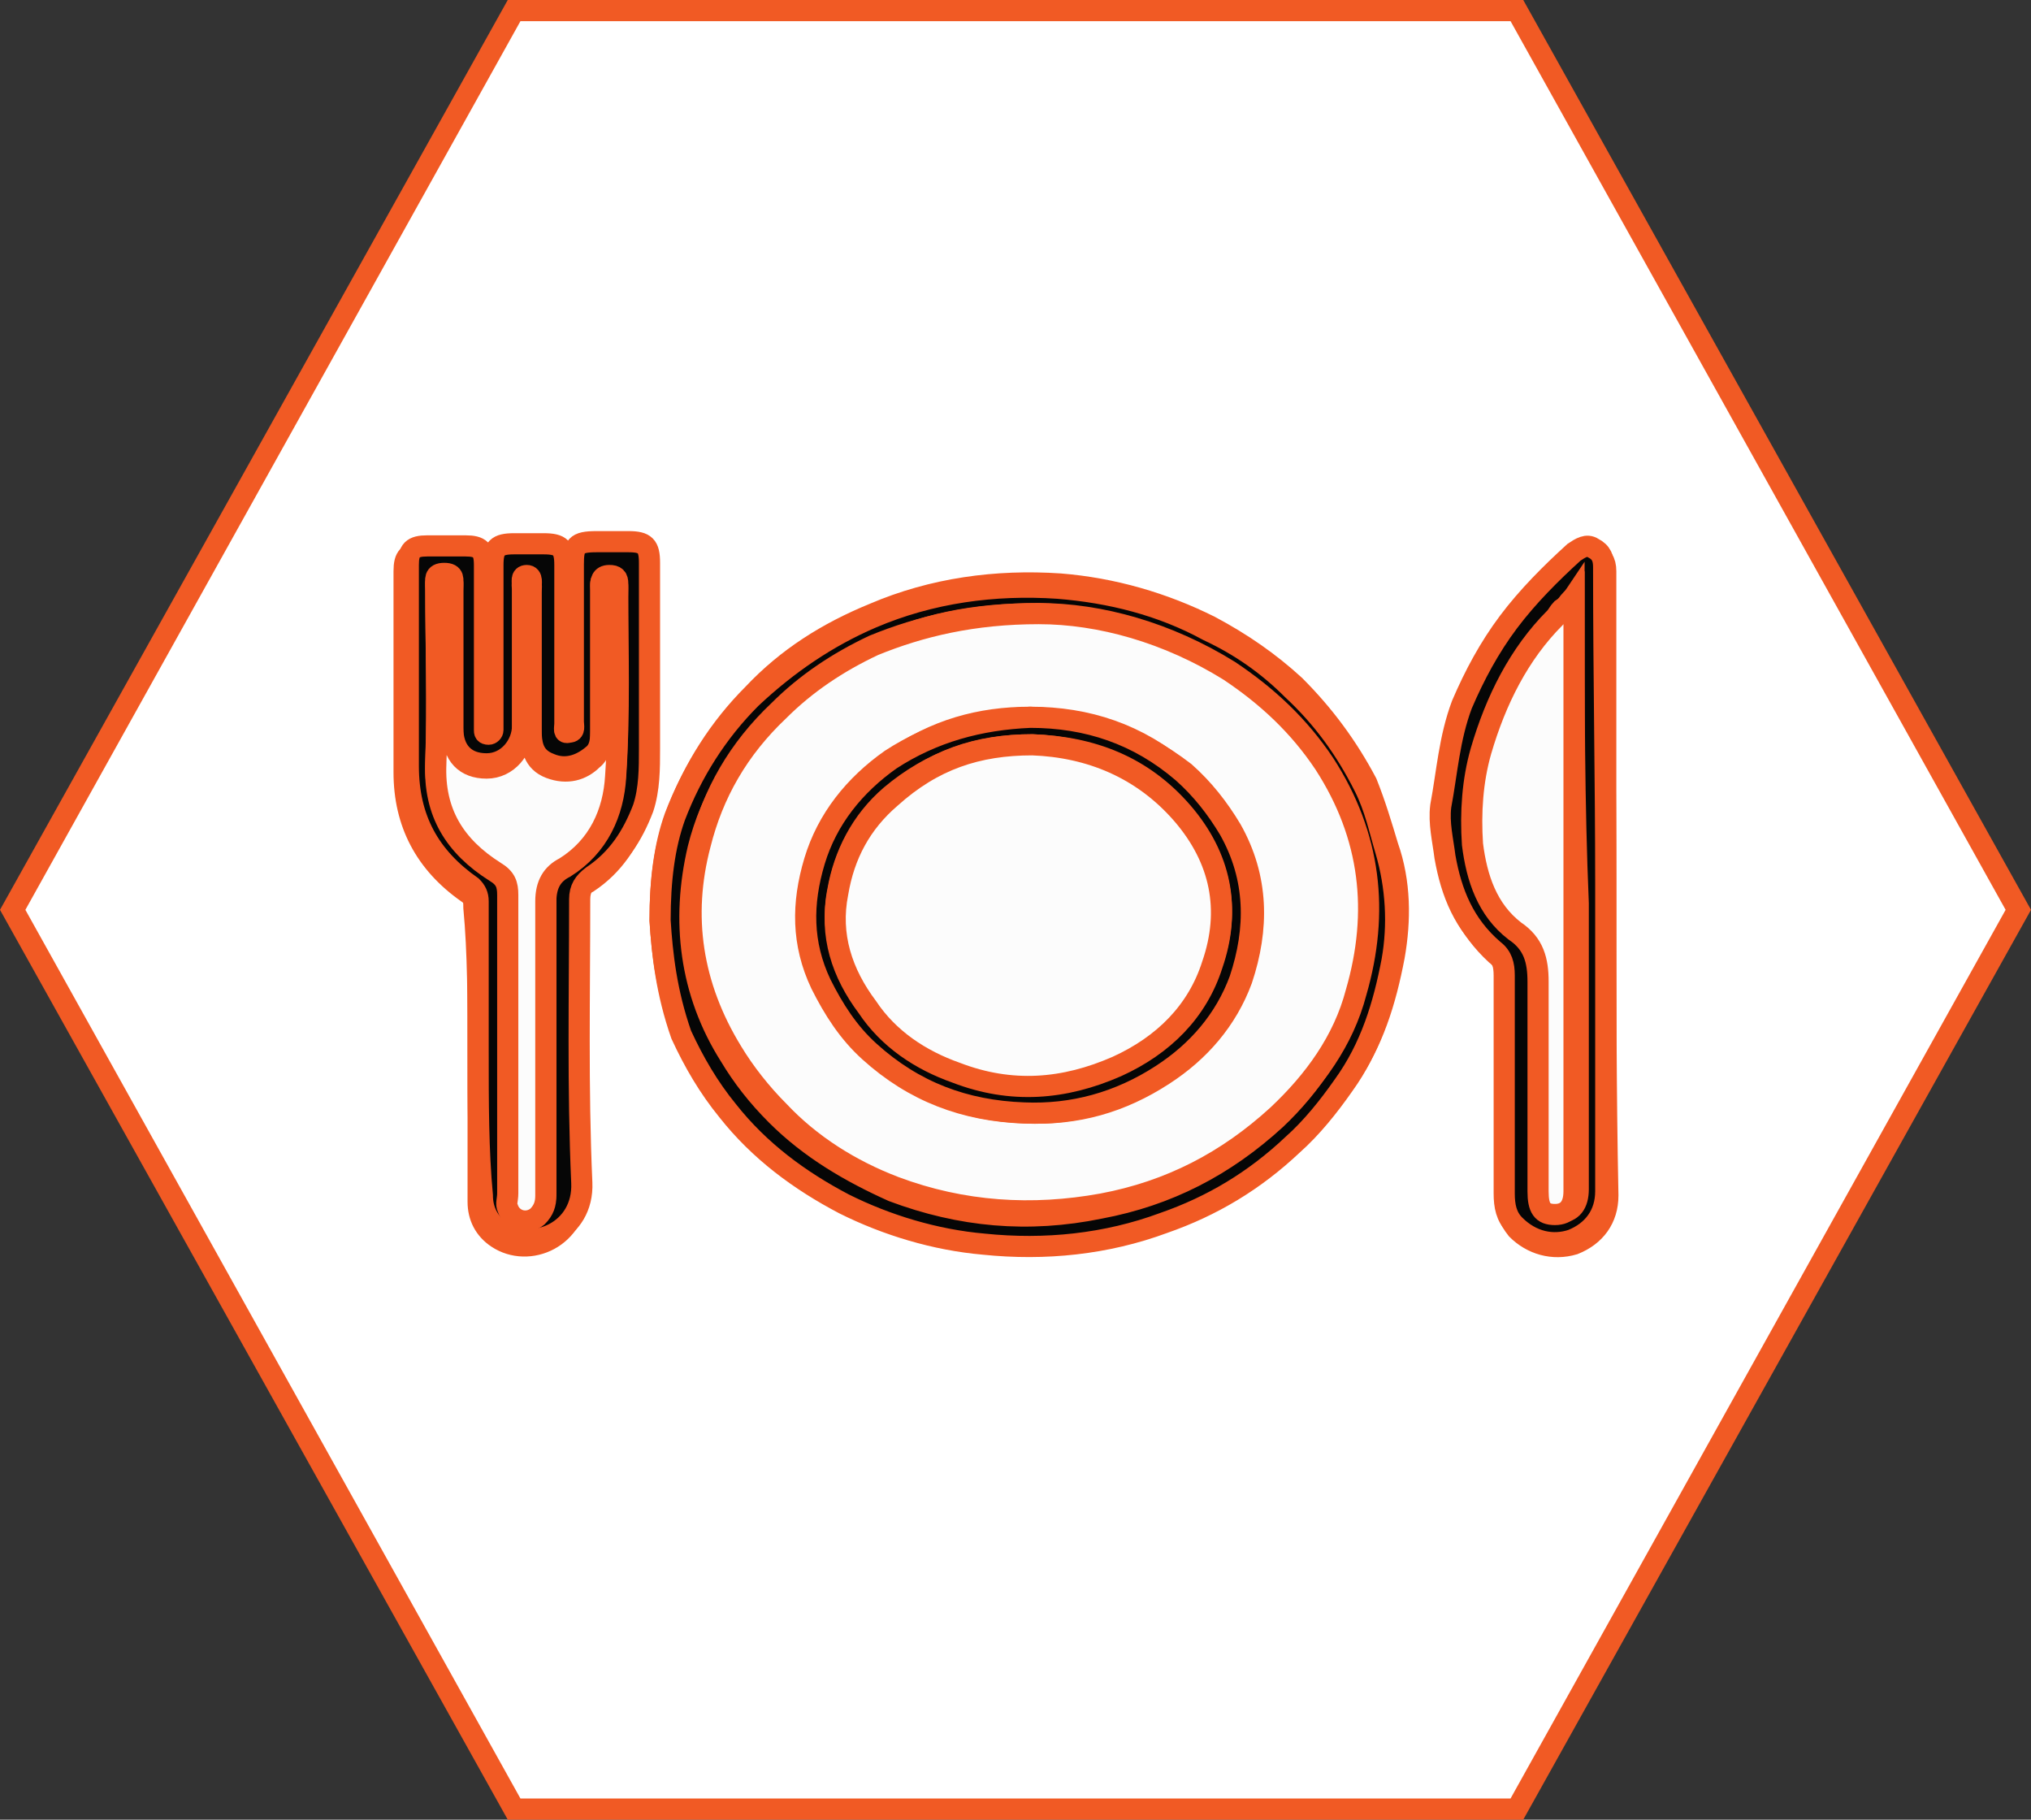 <?xml version="1.0" encoding="utf-8"?>
<!-- Generator: Adobe Illustrator 25.3.1, SVG Export Plug-In . SVG Version: 6.00 Build 0)  -->
<svg version="1.1" id="Layer_1" xmlns="http://www.w3.org/2000/svg" xmlns:xlink="http://www.w3.org/1999/xlink" x="0px" y="0px"
	 viewBox="0 0 96 86" style="enable-background:new 0 0 96 86;" xml:space="preserve">
<rect x="0" y="0" width="96" height="86" fill="#333333" stroke="none"/>
<style type="text/css">
	.st0{fill:#FFFFFF;}
	.st1{fill:#F15A24;}
	.st2{fill:#FDFDFD;stroke:#F15A24;stroke-miterlimit:10;}
	.st3{fill:#060606;stroke:#F15A24;stroke-miterlimit:10;}
	.st4{fill:#FCFCFC;stroke:#F15A24;stroke-miterlimit:10;}
</style>
<g>
	<polygon class="st0" points="24.3,85.5 0.6,43 24.3,0.5 71.7,0.5 95.4,43 71.7,85.5 	"/>
	<path class="st1" d="M71.4,1l23.4,42L71.4,85H24.6L1.2,43L24.6,1H71.4 M72,0H24L0,43l24,43h48l24-43L72,0L72,0z"/>
</g>
<g>
	<path class="st2" d="M22.6,49.7c0,2.4,0,4.7,0,7.1c0,0.7,0.3,1.3,0.9,1.7c1.5,1,3.8,0,3.8-2.3c-0.1-4.5,0-8.9-0.1-13.4
		c0-0.6,0.2-0.9,0.6-1.1c1.2-0.8,1.9-1.9,2.4-3.2c0.3-0.9,0.3-1.8,0.3-2.8c0-2.9,0-5.9,0-8.8c0-0.8-0.2-1-1-1c-0.5,0-1,0-1.5,0
		c-0.9,0-1.1,0.1-1.1,1.1c0,2.5,0,5,0,7.4c0,0.2,0.1,0.5-0.2,0.5c-0.3,0-0.2-0.3-0.2-0.4s0-0.3,0-0.4c0-2.4,0-4.7,0-7.1
		c0-0.8-0.2-1-1-1c-0.5,0-0.9,0-1.4,0c-0.8,0-1,0.2-1,1c0,2.4,0,4.9,0,7.3c0,0.2,0,0.3,0,0.5c0,0.1-0.1,0.2-0.2,0.2
		s-0.2-0.1-0.2-0.2s0-0.3,0-0.4c0-2.5,0-5,0-7.4c0-0.7-0.2-0.9-0.9-0.9c-0.6,0-1.2,0-1.8,0c-0.7,0-0.9,0.2-0.9,0.9
		c0,3.2,0,6.3,0,9.5c0,2.4,1,4.3,3,5.7c0.3,0.2,0.3,0.4,0.3,0.7C22.6,45,22.6,47.4,22.6,49.7z M31.2,43.5c0.1,1.6,0.3,3.4,1.1,5.2
		c0.6,1.3,1.3,2.5,2.2,3.6c1.5,1.9,3.4,3.3,5.5,4.4s4.3,1.7,6.6,1.9c2.9,0.3,5.8,0,8.5-1c2.3-0.8,4.3-2,6.1-3.7
		c0.9-0.9,1.7-1.8,2.4-2.8c1.3-1.8,1.9-3.8,2.3-5.9c0.3-1.7,0.3-3.5-0.3-5.2c-0.3-1-0.6-2-1-3c-0.9-1.7-2-3.2-3.4-4.6
		c-1.2-1.1-2.5-2-4-2.8c-2.2-1.1-4.6-1.8-7.1-2c-3-0.2-6,0.2-8.8,1.4c-2.2,0.9-4.1,2.1-5.7,3.8c-1.6,1.6-2.8,3.5-3.6,5.6
		C31.4,40,31.2,41.6,31.2,43.5z M75.9,41.8c0-4.9,0-9.9,0-14.8c0-0.5-0.2-0.7-0.5-0.9c-0.4-0.2-0.7,0-0.9,0.2c-1.2,1-2.2,2-3.1,3.3
		c-0.9,1.2-1.6,2.5-2.2,3.9c-0.6,1.5-0.8,3.2-1,4.8c-0.1,0.8,0.1,1.6,0.2,2.4c0.3,1.7,1,3.2,2.3,4.4c0.4,0.3,0.5,0.7,0.5,1.2
		c0,3.4,0,6.9,0,10.3c0,0.6,0.1,1,0.5,1.5c0.7,0.7,1.7,1,2.7,0.7c1-0.4,1.6-1.2,1.6-2.3C75.9,51.5,75.9,46.7,75.9,41.8z"/>
	<path class="st3" d="M22.6,49.7c0-2.4,0-4.7,0-7.1c0-0.3-0.1-0.5-0.3-0.7c-2-1.4-3-3.2-3-5.7c0-3.1,0-6.3,0-9.5
		c0-0.7,0.2-0.9,0.9-0.9c0.6,0,1.2,0,1.8,0c0.7,0,0.9,0.2,0.9,0.9c0,2.5,0,5,0,7.4c0,0.1,0,0.3,0,0.4s0,0.2,0.2,0.2
		c0.1,0,0.2-0.1,0.2-0.2c0-0.2,0-0.3,0-0.5c0-2.4,0-4.9,0-7.3c0-0.8,0.2-1,1-1c0.5,0,0.9,0,1.4,0c0.8,0,1,0.2,1,1c0,2.4,0,4.7,0,7.1
		c0,0.1,0,0.3,0,0.4c0,0.2-0.1,0.5,0.2,0.4c0.3,0,0.2-0.3,0.2-0.5c0-2.5,0-5,0-7.4c0-0.9,0.1-1.1,1.1-1.1c0.5,0,1,0,1.5,0
		c0.8,0,1,0.2,1,1c0,2.9,0,5.9,0,8.8c0,0.9,0,1.9-0.3,2.8c-0.5,1.3-1.2,2.4-2.4,3.2c-0.4,0.3-0.6,0.6-0.6,1.1
		c0,4.5-0.1,8.9,0.1,13.4c0.1,2.3-2.3,3.3-3.8,2.3c-0.6-0.4-0.9-1-0.9-1.7C22.6,54.4,22.6,52.1,22.6,49.7z M24,49.3
		c0,2.3,0,4.6,0,6.9c0,0.2,0,0.5,0,0.7c0.2,0.7,0.9,0.9,1.4,0.4c0.3-0.3,0.4-0.6,0.4-1c0-4.6,0-9.2,0-13.9c0-0.8,0.3-1.3,0.9-1.6
		c1.6-1,2.3-2.6,2.4-4.3c0.2-3,0-5.9,0.1-8.9c0-0.3-0.1-0.4-0.4-0.4c-0.4,0-0.4,0.3-0.4,0.5c0,2.2,0,4.5,0,6.7c0,0.5,0,1-0.4,1.3
		c-0.6,0.5-1.3,0.7-2,0.4c-0.8-0.3-0.9-0.9-0.9-1.7c0-2.2,0-4.4,0-6.6c0-0.2,0.1-0.6-0.2-0.6c-0.3,0-0.2,0.3-0.2,0.5
		c0,2.2,0,4.4,0,6.6c0,0.9-0.7,1.8-1.7,1.8s-1.6-0.6-1.6-1.7c0-2.2,0-4.5,0-6.7c0-0.3,0.1-0.6-0.4-0.6s-0.4,0.3-0.4,0.6
		c0,2.7,0.1,5.5,0,8.2c-0.1,2.3,0.9,3.9,2.8,5.1c0.5,0.3,0.6,0.6,0.6,1.1C24,44.6,24,47,24,49.3z"/>
	<path class="st3" d="M31.2,43.5c0-1.9,0.2-3.5,0.7-4.9c0.8-2.1,2-4,3.6-5.6c1.7-1.6,3.6-2.9,5.7-3.8C44,28,47,27.6,50,27.8
		c2.5,0.2,4.9,0.8,7.1,2c1.5,0.7,2.8,1.6,4,2.8c1.4,1.3,2.5,2.8,3.4,4.6c0.5,1,0.7,2,1,3c0.5,1.7,0.6,3.5,0.3,5.2
		c-0.4,2.1-1,4.1-2.3,5.9c-0.7,1-1.5,2-2.4,2.8c-1.8,1.7-3.8,2.9-6.1,3.7c-2.7,1-5.6,1.3-8.5,1c-2.3-0.2-4.6-0.9-6.6-1.9
		c-2.1-1.1-4-2.5-5.5-4.4c-0.9-1.1-1.6-2.3-2.2-3.6C31.5,46.9,31.3,45.1,31.2,43.5z M49.1,29c-3.1,0-5.6,0.5-7.9,1.7
		c-1.7,0.8-3.1,1.8-4.5,3.1c-1.8,1.8-3.1,3.9-3.7,6.3c-0.8,3.4-0.4,6.8,1.5,9.8c0.6,1,1.3,1.9,2.2,2.8c1.6,1.6,3.5,2.7,5.5,3.6
		c3.2,1.2,6.4,1.5,9.8,0.8c3.2-0.6,5.9-2,8.3-4.2c1.7-1.6,3-3.6,3.7-5.8c1.1-3.8,0.7-7.5-1.5-10.8c-1.2-1.8-2.7-3.3-4.5-4.4
		C55.2,29.9,52,29.1,49.1,29z"/>
	<path class="st3" d="M75.9,41.8c0,4.8,0,9.7,0,14.5c0,1.1-0.6,1.9-1.6,2.3c-0.9,0.3-1.9,0.1-2.7-0.7c-0.4-0.4-0.5-0.9-0.5-1.5
		c0-3.4,0-6.9,0-10.3c0-0.5-0.1-0.9-0.5-1.2c-1.4-1.2-2-2.7-2.3-4.4c-0.1-0.8-0.3-1.6-0.2-2.4c0.3-1.6,0.4-3.2,1-4.8
		c0.6-1.4,1.3-2.7,2.2-3.9c0.9-1.2,2-2.3,3.1-3.3c0.3-0.2,0.6-0.4,0.9-0.2c0.4,0.2,0.5,0.5,0.5,0.9C75.8,31.9,75.9,36.9,75.9,41.8z
		 M74.4,28.2c-0.2,0.2-0.3,0.3-0.4,0.5c-0.1,0.1-0.2,0.3-0.3,0.4c-1.8,1.8-2.8,4-3.5,6.3c-0.4,1.4-0.5,2.9-0.4,4.4
		c0.1,1.6,0.7,3.1,2,4.1c0.8,0.7,1.1,1.4,1.1,2.4c-0.1,3.3,0,6.6,0,9.9c0,0.8,0.2,1.1,0.8,1.1s0.9-0.4,0.9-1.1c0-0.2,0-0.5,0-0.7
		c0-4.3,0-8.5,0-12.8C74.4,38,74.4,33.2,74.4,28.2z"/>
	<path class="st4" d="M24,49.3c0-2.3,0-4.7,0-7c0-0.5-0.1-0.8-0.6-1.1c-1.9-1.2-2.9-2.8-2.8-5.1c0.1-2.7,0-5.5,0-8.2
		c0-0.3-0.1-0.6,0.4-0.6s0.4,0.3,0.4,0.6c0,2.2,0,4.5,0,6.7c0,1.1,0.6,1.7,1.6,1.7s1.7-0.9,1.7-1.8c0-2.2,0-4.4,0-6.6
		c0-0.2-0.1-0.5,0.2-0.5c0.3,0,0.2,0.4,0.2,0.6c0,2.2,0,4.4,0,6.6c0,0.7,0.1,1.4,0.9,1.7c0.8,0.3,1.5,0.1,2-0.4
		c0.4-0.3,0.4-0.8,0.4-1.3c0-2.2,0-4.5,0-6.7c0-0.3-0.1-0.6,0.4-0.5c0.3,0,0.4,0.1,0.4,0.4c0,3,0.1,5.9-0.1,8.9
		C29,38.4,28.3,40,26.7,41c-0.6,0.3-0.9,0.8-0.9,1.6c0,4.6,0,9.2,0,13.9c0,0.4-0.1,0.7-0.4,1c-0.5,0.4-1.2,0.2-1.4-0.4
		c-0.1-0.2,0-0.4,0-0.7C24,53.9,24,51.6,24,49.3z"/>
	<path class="st4" d="M49.1,29c2.9,0,6.1,0.9,9,2.7c1.8,1.2,3.3,2.6,4.5,4.4c2.2,3.4,2.6,7,1.5,10.8c-0.6,2.3-2,4.2-3.7,5.8
		c-2.4,2.2-5.1,3.6-8.3,4.2c-3.3,0.6-6.6,0.4-9.8-0.8c-2.1-0.8-4-2-5.5-3.6c-0.8-0.8-1.6-1.8-2.2-2.8c-1.9-3.1-2.4-6.4-1.5-9.8
		c0.6-2.4,1.8-4.5,3.7-6.3c1.3-1.3,2.8-2.3,4.5-3.1C43.5,29.6,46,29,49.1,29z M48.7,33.9c-2.4,0-4.5,0.6-6.5,2
		c-1.8,1.2-3,2.8-3.6,4.8c-0.6,1.9-0.6,3.9,0.3,5.8c0.6,1.2,1.3,2.3,2.3,3.2c2.1,1.9,4.5,2.8,7.3,2.9c2.4,0.1,4.5-0.5,6.5-1.8
		c1.7-1.1,3-2.6,3.7-4.5c0.8-2.4,0.8-4.8-0.5-7.1c-0.6-1-1.3-1.9-2.2-2.7C53.8,34.8,51.4,34,48.7,33.9z"/>
	<path class="st4" d="M74.4,28.2c0,5,0,9.8,0,14.6c0,4.3,0,8.5,0,12.8c0,0.2,0,0.5,0,0.7c0,0.7-0.3,1.1-0.9,1.1
		c-0.6,0-0.8-0.3-0.8-1.1c0-3.3,0-6.6,0-9.9c0-1-0.2-1.8-1.1-2.4c-1.3-1-1.8-2.5-2-4.1c-0.1-1.5,0-3,0.4-4.4
		c0.7-2.4,1.8-4.6,3.5-6.3c0.1-0.1,0.2-0.3,0.3-0.4C74.1,28.6,74.2,28.5,74.4,28.2z"/>
	<path class="st3" d="M48.7,33.9c2.7,0,5.1,0.8,7.2,2.6c0.9,0.8,1.6,1.7,2.2,2.7c1.3,2.3,1.3,4.7,0.5,7.1c-0.7,1.9-2,3.4-3.7,4.5
		c-2,1.3-4.2,1.9-6.5,1.8c-2.8-0.1-5.2-1-7.3-2.9c-1-0.9-1.7-2-2.3-3.2c-0.9-1.9-0.9-3.8-0.3-5.8s1.9-3.6,3.6-4.8
		C44.1,34.6,46.3,34,48.7,33.9z M48.8,35.2c-2.6,0-4.8,0.8-6.7,2.4c-1.4,1.2-2.2,2.8-2.5,4.5c-0.4,2,0.3,3.8,1.4,5.4
		c1.1,1.5,2.5,2.5,4.2,3.1c2.6,0.9,5.1,0.8,7.6-0.3c2.2-1,3.8-2.6,4.5-4.8c0.9-2.6,0.4-5-1.4-7.1C54,36.2,51.6,35.3,48.8,35.2z"/>
	<path class="st4" d="M48.8,35.2c2.7,0.1,5.2,1.1,7.1,3.3c1.8,2.1,2.3,4.5,1.4,7.1c-0.7,2.2-2.3,3.8-4.5,4.8c-2.5,1.1-5,1.3-7.6,0.3
		c-1.7-0.6-3.2-1.6-4.2-3.1c-1.2-1.6-1.8-3.4-1.4-5.4c0.3-1.8,1.1-3.3,2.5-4.5C44.1,35.9,46.2,35.2,48.8,35.2z"/>
</g>
</svg>
